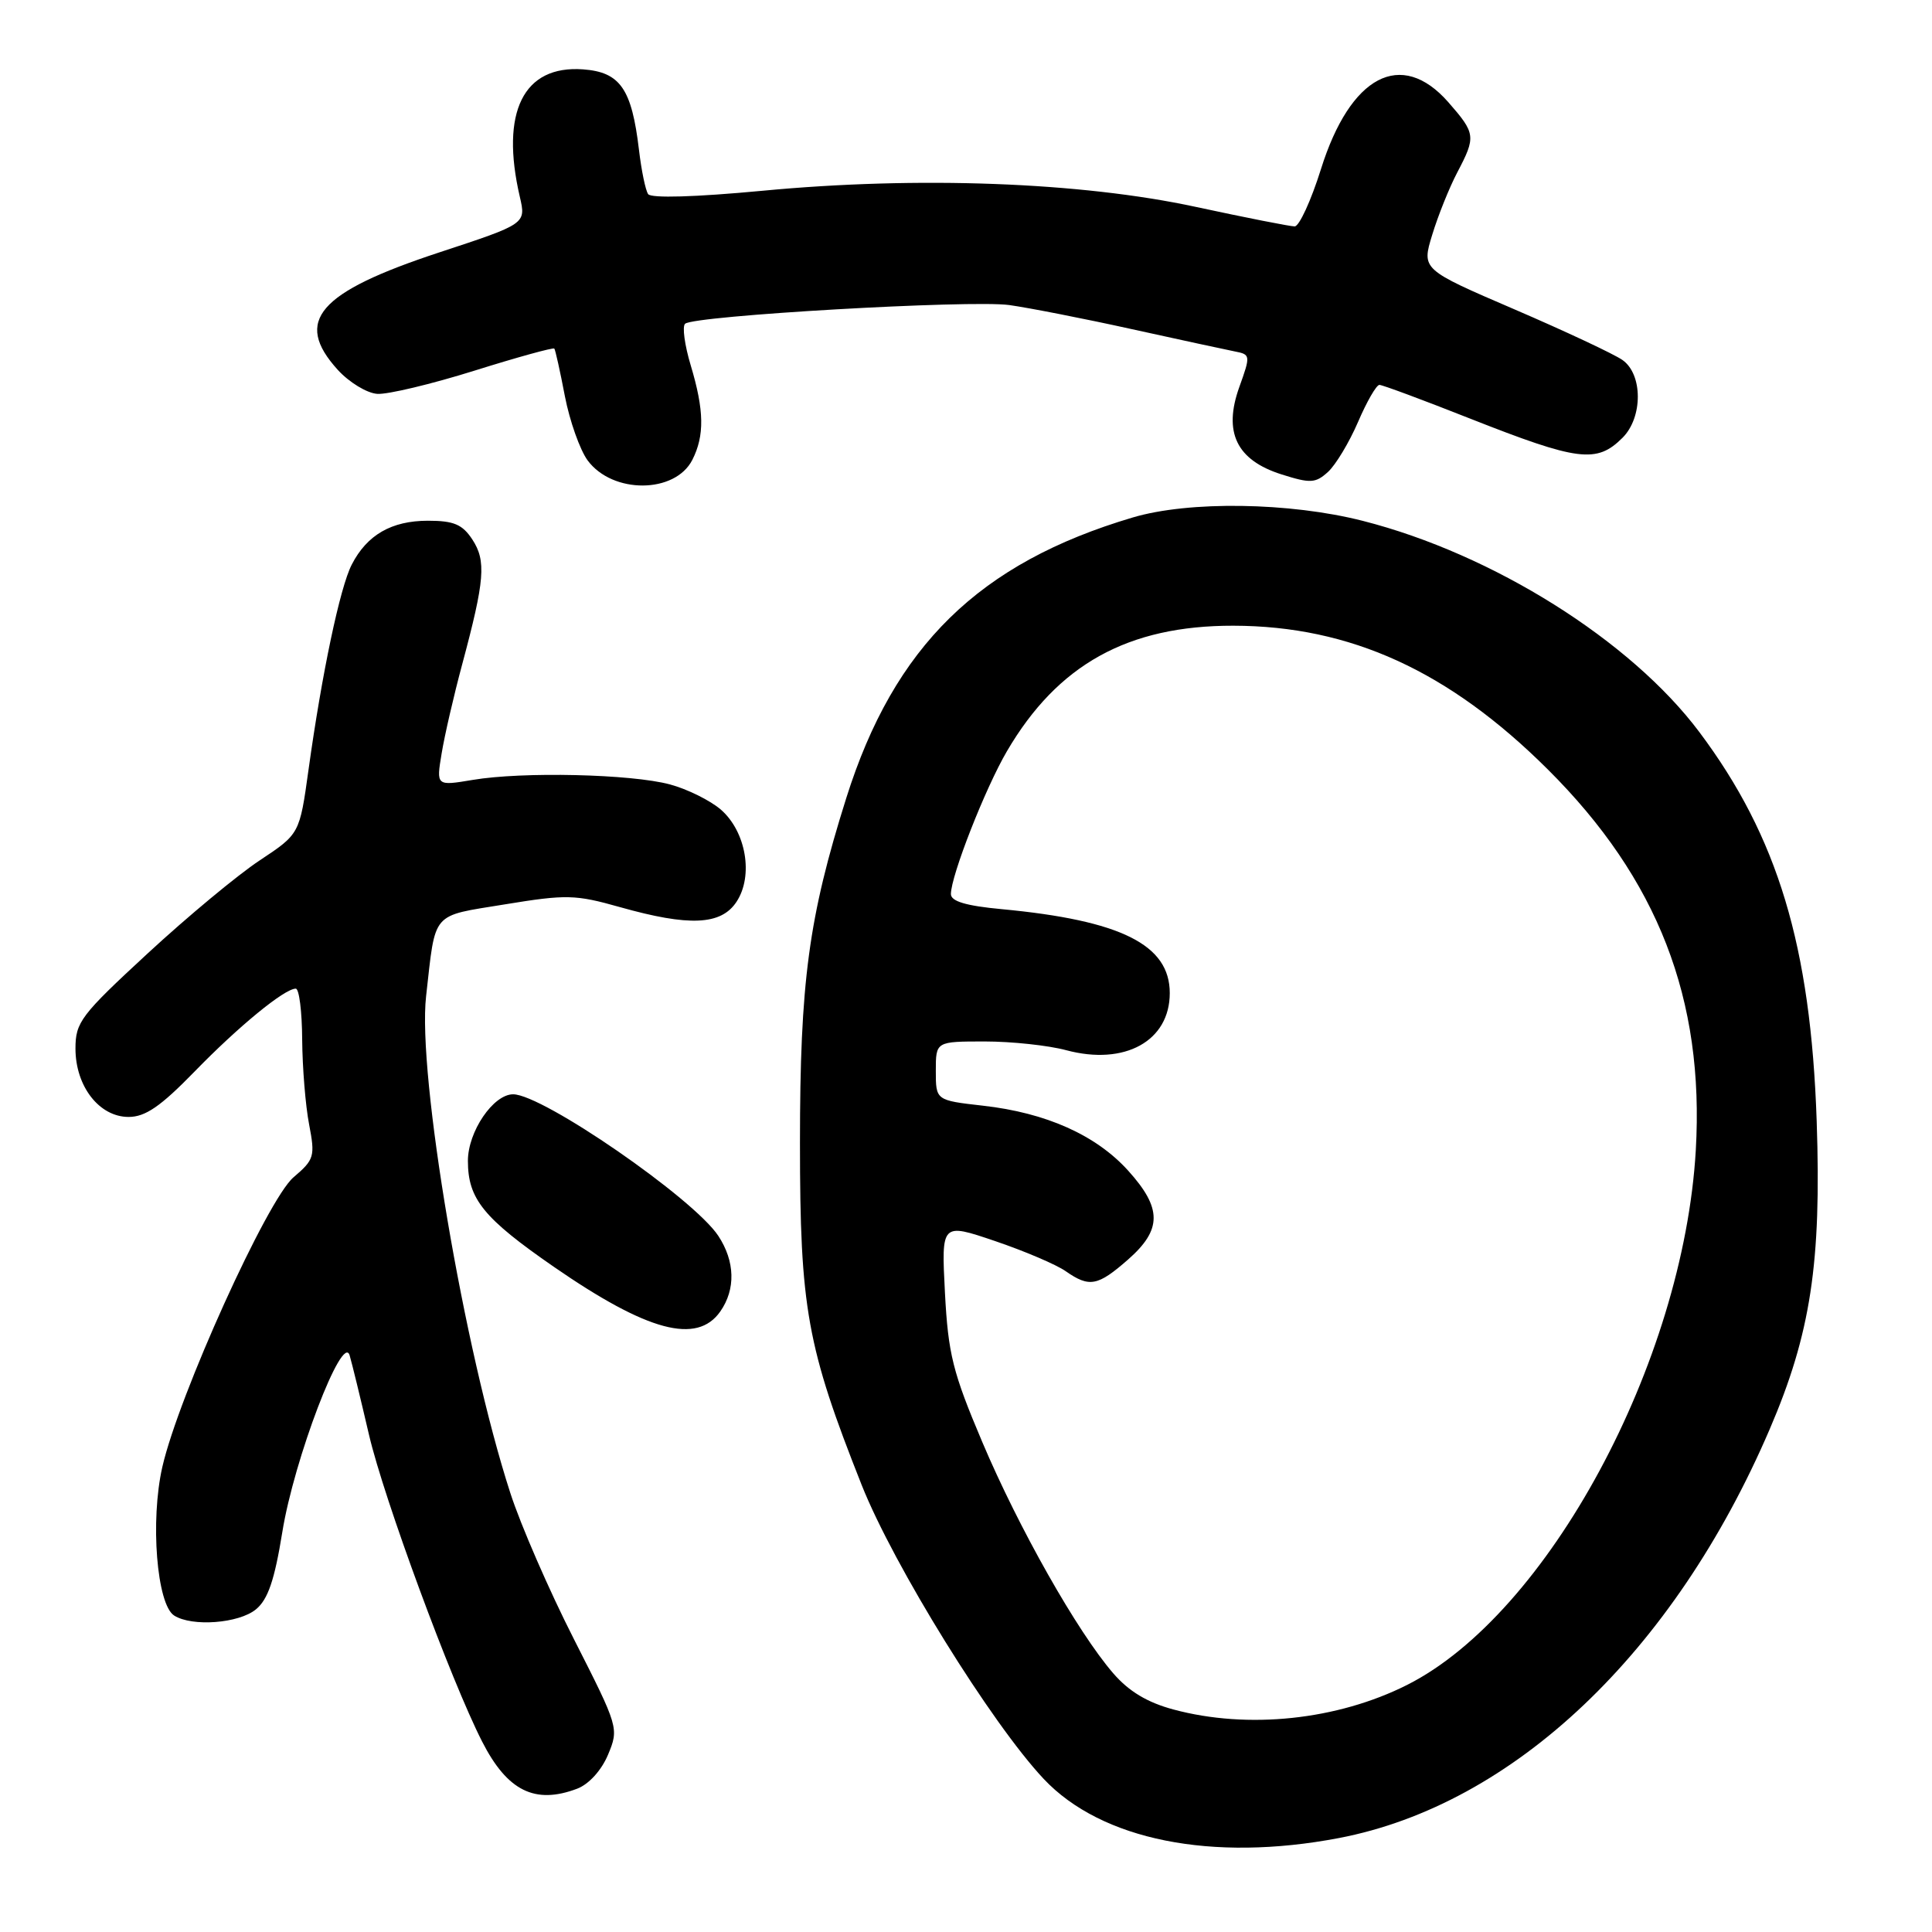 <?xml version="1.0" encoding="UTF-8" standalone="no"?>
<!DOCTYPE svg PUBLIC "-//W3C//DTD SVG 1.1//EN" "http://www.w3.org/Graphics/SVG/1.1/DTD/svg11.dtd" >
<svg xmlns="http://www.w3.org/2000/svg" xmlns:xlink="http://www.w3.org/1999/xlink" version="1.1" viewBox="0 0 256 256">
 <g >
 <path fill="currentColor"
d=" M 177.42 243.55 C 200.55 239.12 221.78 218.98 234.48 189.41 C 239.93 176.73 241.36 167.33 240.72 148.54 C 239.93 125.35 235.57 110.88 225.17 97.00 C 216.09 84.88 197.82 73.41 180.59 69.02 C 170.92 66.55 157.54 66.35 150.09 68.57 C 129.72 74.61 118.48 85.62 112.14 105.73 C 107.14 121.60 106.00 130.09 106.00 151.45 C 106.00 173.37 106.92 178.46 114.18 196.78 C 118.42 207.45 131.36 228.34 138.30 235.72 C 145.94 243.83 160.60 246.76 177.42 243.55 Z  M 76.48 237.01 C 78.03 236.42 79.70 234.58 80.57 232.50 C 82.02 229.02 81.97 228.85 76.07 217.24 C 72.78 210.78 68.98 202.05 67.62 197.83 C 61.48 178.88 55.29 142.32 56.46 132.00 C 57.75 120.62 57.03 121.45 66.92 119.83 C 75.04 118.50 76.24 118.53 82.12 120.19 C 91.33 122.79 95.56 122.60 97.60 119.48 C 99.86 116.04 98.86 110.19 95.52 107.28 C 94.12 106.07 91.08 104.56 88.77 103.94 C 83.64 102.56 69.25 102.23 62.65 103.34 C 57.80 104.15 57.80 104.15 58.52 99.83 C 58.91 97.45 60.14 92.12 61.25 88.00 C 64.24 76.86 64.44 74.32 62.59 71.49 C 61.27 69.48 60.13 69.00 56.70 69.00 C 51.89 69.00 48.63 70.87 46.61 74.81 C 45.05 77.83 42.65 89.25 40.88 102.00 C 39.70 110.50 39.70 110.50 34.42 114.00 C 31.51 115.92 24.83 121.47 19.57 126.33 C 10.72 134.50 10.00 135.44 10.00 138.94 C 10.00 143.94 13.15 148.00 17.04 148.00 C 19.26 148.00 21.28 146.61 25.75 142.02 C 31.60 136.00 37.70 131.00 39.19 131.00 C 39.64 131.00 40.02 134.04 40.04 137.75 C 40.07 141.46 40.48 146.53 40.96 149.00 C 41.77 153.23 41.65 153.65 38.89 156.00 C 35.42 158.96 23.68 184.89 21.51 194.38 C 19.89 201.49 20.77 212.61 23.08 214.07 C 25.46 215.58 31.65 215.11 33.91 213.25 C 35.51 211.94 36.38 209.37 37.41 203.00 C 38.96 193.38 45.41 176.47 46.33 179.60 C 46.64 180.64 47.79 185.37 48.89 190.10 C 50.85 198.53 59.76 222.69 63.89 230.78 C 67.23 237.32 70.89 239.13 76.48 237.01 Z  M 95.44 173.78 C 97.50 170.84 97.40 167.13 95.18 163.76 C 91.90 158.79 71.91 145.00 67.99 145.00 C 65.36 145.00 62.00 149.95 62.00 153.82 C 62.00 158.87 64.06 161.41 73.40 167.87 C 85.79 176.43 92.35 178.19 95.44 173.78 Z  M 91.74 60.93 C 93.37 57.72 93.31 54.36 91.53 48.43 C 90.72 45.74 90.38 43.25 90.78 42.90 C 91.97 41.82 128.60 39.72 133.73 40.42 C 136.35 40.79 143.68 42.22 150.00 43.62 C 156.32 45.01 162.46 46.34 163.63 46.57 C 165.70 46.97 165.72 47.10 164.22 51.27 C 162.06 57.27 163.84 60.97 169.81 62.86 C 173.63 64.07 174.30 64.04 175.96 62.54 C 176.98 61.61 178.77 58.64 179.94 55.93 C 181.10 53.22 182.38 51.00 182.78 51.00 C 183.18 51.00 188.56 53.00 194.73 55.44 C 209.15 61.13 211.57 61.43 215.00 58.00 C 217.70 55.30 217.69 49.59 214.98 47.70 C 213.87 46.92 207.43 43.90 200.67 40.99 C 188.37 35.70 188.37 35.70 189.78 31.10 C 190.55 28.57 192.04 24.86 193.09 22.86 C 195.59 18.10 195.54 17.69 191.90 13.53 C 185.67 6.45 178.92 10.00 175.03 22.42 C 173.72 26.59 172.15 30.00 171.55 30.00 C 170.95 30.00 165.07 28.84 158.48 27.42 C 143.20 24.12 121.64 23.32 101.00 25.28 C 92.18 26.11 86.26 26.29 85.88 25.72 C 85.53 25.21 84.99 22.58 84.67 19.88 C 83.71 11.76 82.18 9.55 77.25 9.19 C 69.35 8.62 66.27 14.84 68.88 26.08 C 69.71 29.66 69.71 29.66 58.19 33.45 C 42.14 38.74 38.87 42.52 44.75 49.00 C 46.26 50.66 48.62 52.10 50.00 52.19 C 51.38 52.28 57.16 50.90 62.85 49.12 C 68.55 47.33 73.32 46.02 73.45 46.19 C 73.59 46.36 74.22 49.20 74.85 52.50 C 75.49 55.80 76.85 59.62 77.86 61.00 C 81.17 65.48 89.45 65.43 91.74 60.93 Z  M 155.50 226.52 C 152.03 225.59 149.58 224.12 147.50 221.71 C 142.76 216.22 135.00 202.51 130.15 191.06 C 126.24 181.83 125.64 179.42 125.21 171.29 C 124.73 162.03 124.73 162.03 131.86 164.45 C 135.78 165.78 139.99 167.58 141.21 168.44 C 144.35 170.63 145.45 170.42 149.47 166.90 C 153.99 162.93 153.99 160.10 149.49 155.12 C 145.24 150.41 138.62 147.45 130.25 146.51 C 124.00 145.80 124.00 145.80 124.00 141.90 C 124.00 138.00 124.00 138.00 130.49 138.00 C 134.05 138.00 138.92 138.52 141.29 139.16 C 149.04 141.23 155.00 137.94 155.00 131.59 C 155.00 125.18 148.54 121.96 132.75 120.47 C 128.00 120.03 126.00 119.43 126.00 118.47 C 126.00 116.05 130.56 104.42 133.43 99.53 C 140.16 88.04 149.46 82.89 163.42 82.91 C 178.93 82.94 191.98 88.90 205.09 101.95 C 219.67 116.46 225.86 132.40 224.70 152.43 C 223.06 180.58 205.08 213.87 186.45 223.26 C 177.20 227.92 165.36 229.17 155.50 226.52 Z "/>
</g>
</svg>
